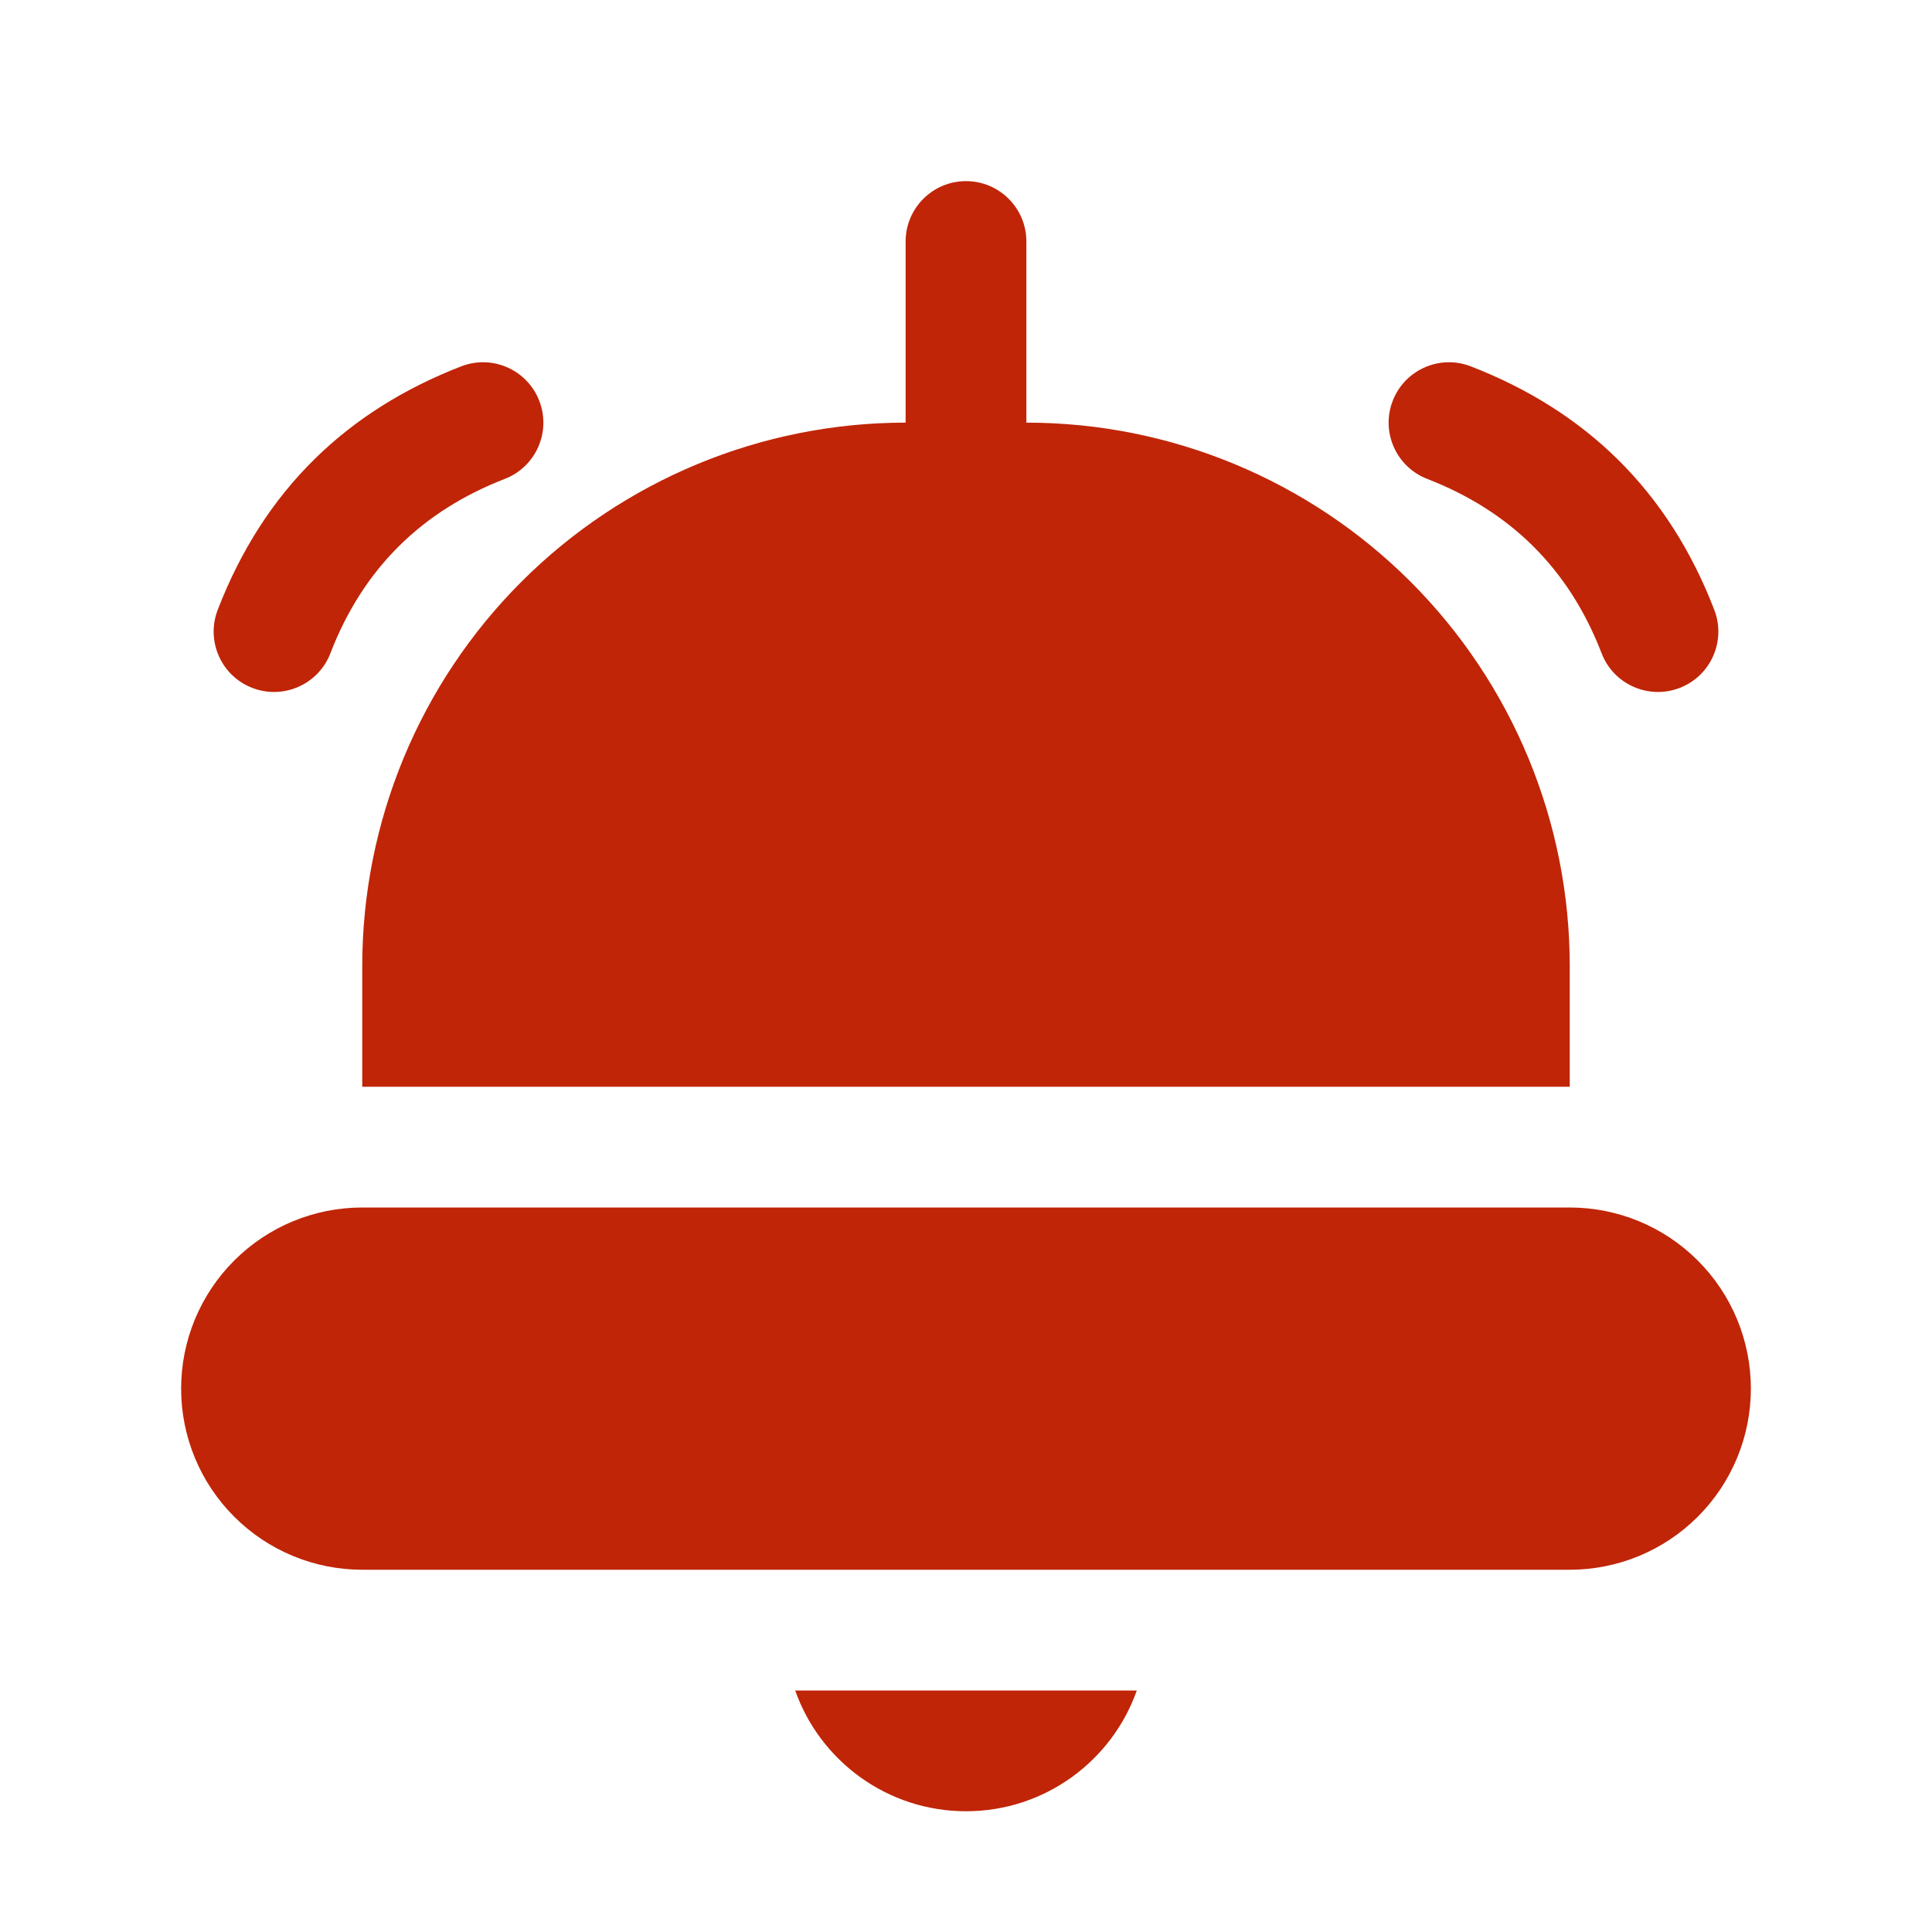 <svg width="64" height="64" viewBox="0 0 64 64" fill="none" xmlns="http://www.w3.org/2000/svg">
<path fill-rule="evenodd" clip-rule="evenodd" d="M37.658 56H26.342C27.164 58.33 29.388 60 32 60C34.612 60 36.836 58.33 37.658 56ZM12 52H52C53.592 52 55.118 51.368 56.242 50.242C57.368 49.118 58 47.592 58 46C58 44.408 57.368 42.882 56.242 41.758C55.118 40.632 53.592 40 52 40H12C10.408 40 8.882 40.632 7.758 41.758C6.632 42.882 6 44.408 6 46C6 47.592 6.632 49.118 7.758 50.242C8.882 51.368 10.408 52 12 52ZM12 36H52V32C52 27.226 50.104 22.648 46.728 19.272C43.352 15.896 38.774 14 34 14V8C34 6.896 33.104 6 32 6C30.896 6 30 6.896 30 8V14C25.226 14 20.648 15.896 17.272 19.272C13.896 22.648 12 27.226 12 32V36ZM47.278 15.864C49.99 16.916 51.958 18.794 53.056 21.642C53.452 22.672 54.612 23.186 55.642 22.788C56.672 22.392 57.186 21.232 56.788 20.202C55.256 16.228 52.51 13.604 48.722 12.136C47.694 11.736 46.534 12.248 46.136 13.278C45.736 14.306 46.248 15.466 47.278 15.864ZM15.278 12.136C11.49 13.604 8.744 16.228 7.212 20.202C6.814 21.232 7.328 22.392 8.358 22.788C9.388 23.186 10.548 22.672 10.944 21.642C12.042 18.794 14.01 16.916 16.722 15.864C17.752 15.466 18.264 14.306 17.864 13.278C17.466 12.248 16.306 11.736 15.278 12.136Z" fill="#C02507"/>
</svg>
